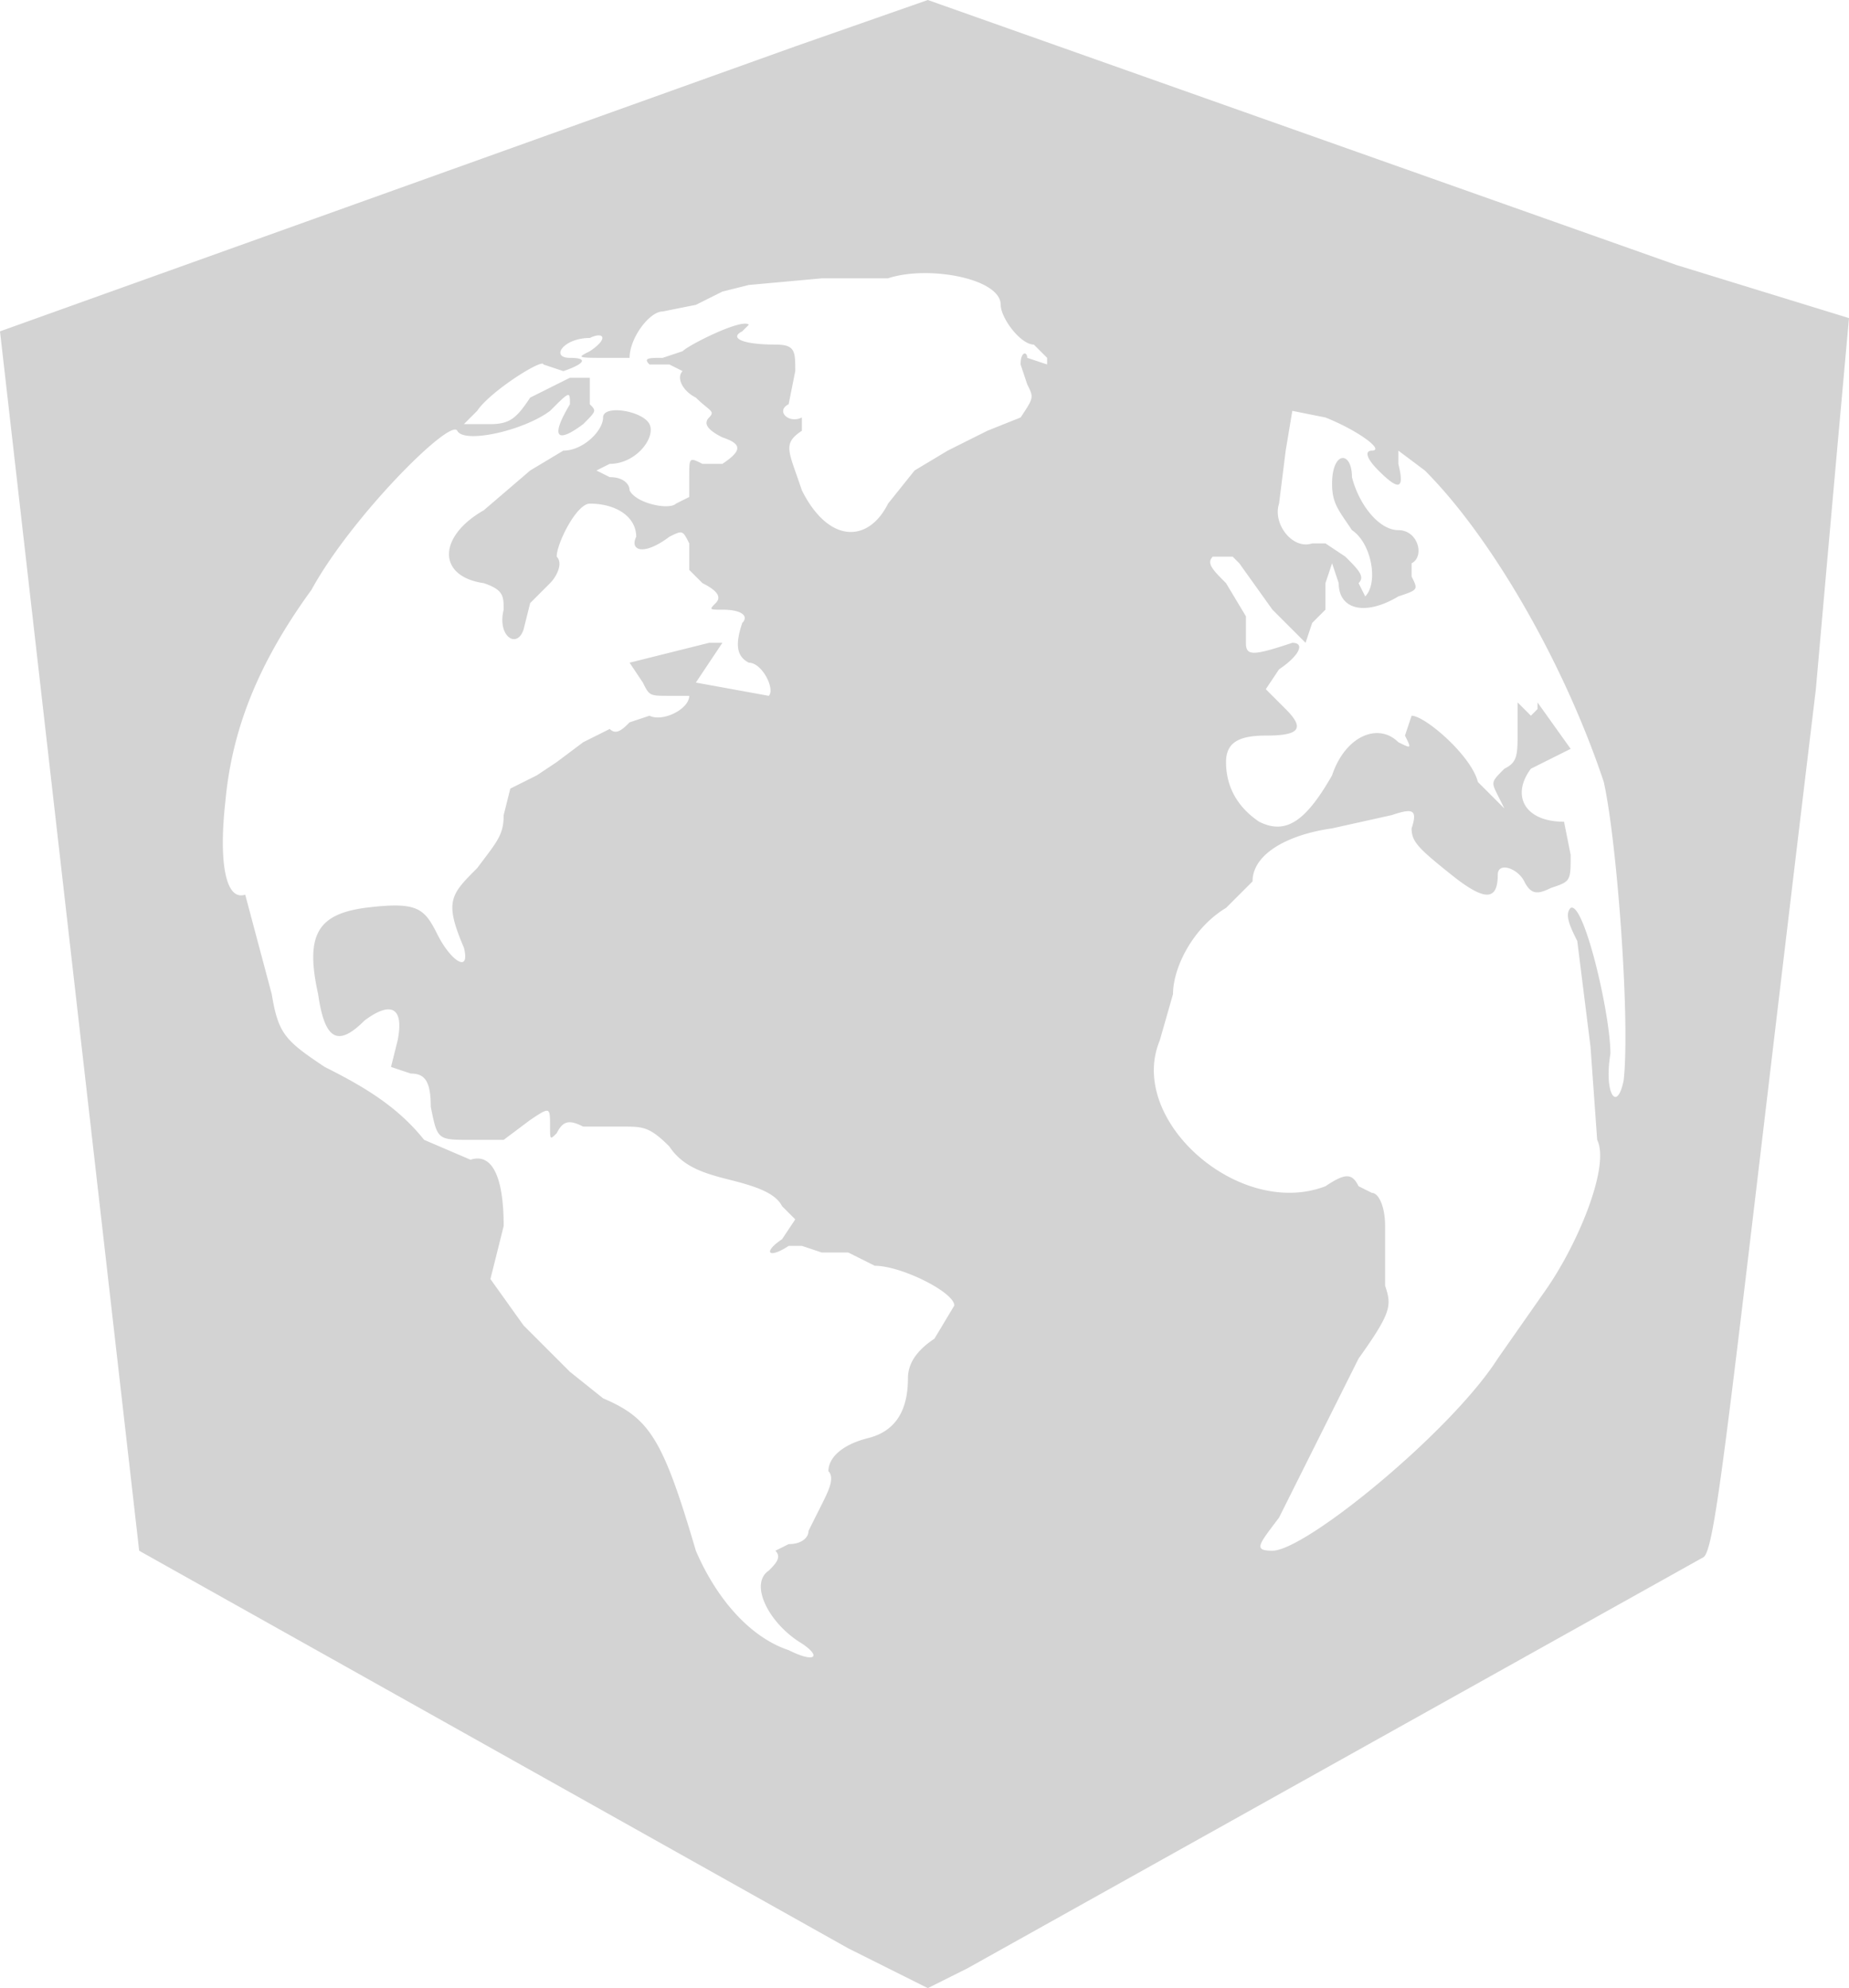<svg xmlns="http://www.w3.org/2000/svg" width="279" height="300"><path d="M120 7L0 50l21 184 107 60 12 6 6-3 111-62c2-1 4-23 17-131a19347 19347 0 015-56l-26-8L140 0l-20 7m14 35h-10l-11 1-4 1-4 2-5 1c-2 0-5 4-5 7h-3c-5 0-5 0-3-1 3-2 2-3 0-2-4 0-6 3-3 3s2 1-1 2l-3-1c0-1-8 4-10 7l-2 2h4c3 0 4-1 6-4l4-2 2-1h3v4c1 1 1 1-1 3-4 3-5 2-2-3 0-2 0-2-3 1-4 3-13 5-14 3S53 78 47 89c-8 11-12 21-13 32-1 9 0 15 3 14l4 15c1 6 2 7 8 11 6 3 11 6 15 11l7 3c3-1 5 2 5 10l-2 8 5 7 7 7 5 4c7 3 9 6 14 23 3 7 8 13 14 15 4 2 5 1 2-1-5-3-8-9-5-11 1-1 2-2 1-3l2-1c2 0 3-1 3-2l2-4c1-2 2-4 1-5 0-2 2-4 6-5s6-4 6-9c0-2 1-4 4-6l3-5c0-2-8-6-12-6l-4-2h-4l-3-1h-2c-3 2-4 1-1-1l2-3-2-2c-1-2-4-3-8-4s-7-2-9-5c-3-3-4-3-7-3h-6c-2-1-3-1-4 1-1 1-1 1-1-1 0-3 0-3-3-1l-4 3h-5c-5 0-5 0-6-5 0-4-1-5-3-5l-3-1 1-4c1-5-1-6-5-3-4 4-6 3-7-4-2-9 0-12 7-13 8-1 9 0 11 4s5 6 4 2c-3-7-2-8 2-12 3-4 4-5 4-8l1-4 4-2 3-2 4-3 4-2c1 1 2 0 3-1l3-1c2 1 6-1 6-3h-3c-3 0-3 0-4-2l-2-3 4-1 8-2h2l-2 3-2 3 11 2c1-1-1-5-3-5-2-1-2-3-1-6 1-1 0-2-3-2-2 0-2 0-1-1s0-2-2-3l-2-2v-4c-1-2-1-2-3-1-4 3-6 2-5 0 0-3-3-5-7-5-2 0-5 6-5 8 1 1 0 3-1 4l-3 3-1 4c-1 3-4 1-3-3 0-2 0-3-3-4-7-1-7-7 0-11l7-6 5-3c3 0 6-3 6-5s6-1 7 1-2 6-6 6l-2 1 2 1c2 0 3 1 3 2 1 2 6 3 7 2l2-1v-3c0-3 0-3 2-2h3c3-2 3-3 0-4-2-1-3-2-2-3s0-1-2-3c-2-1-3-3-2-4l-2-1h-3c-1-1 0-1 2-1l3-1c1-1 9-5 10-4l-1 1c-2 1 0 2 5 2 3 0 3 1 3 4l-1 5c-2 1 0 3 2 2v2c-3 2-2 3 0 9 4 8 10 8 13 2l4-5 5-3 6-3 5-2c2-3 2-3 1-5l-1-3c0-2 1-2 1-1l3 1v-1l-2-2c-2 0-5-4-5-6 0-4-11-6-17-4m61 20l-1 6-1 8c-1 3 2 7 5 6h2l3 2c2 2 3 3 2 4l1 2c2-2 1-8-2-10-2-3-3-4-3-7 0-5 3-5 3-1 1 4 4 8 7 8s4 4 2 5v2c1 2 1 2-2 3-5 3-9 2-9-2l-1-3-1 3v4l-2 2-1 3-5-5-5-7-1-1h-3c-1 1 0 2 2 4l3 5v4c0 2 1 2 7 0 2 0 1 2-2 4l-2 3 3 3c3 3 2 4-3 4-4 0-6 1-6 4 0 4 2 7 5 9 4 2 7 0 11-7 2-6 7-8 10-5 2 1 2 1 1-1l1-3c2 0 9 6 10 10l4 4-1-2c-1-2-1-2 1-4 2-1 2-2 2-6v-4l1 1 1 1 1-1v-1l5 7-2 1-4 2c-3 4-1 8 5 8l1 5c0 4 0 4-3 5-2 1-3 1-4-1s-4-3-4-1c0 4-2 4-7 0s-6-5-6-7c1-3 0-3-3-2l-9 2c-7 1-12 4-12 8l-4 4c-5 3-8 9-8 13l-2 7c-5 12 12 27 25 22 3-2 4-2 5 0l2 1c1 0 2 2 2 5v9c1 3 1 4-4 11l-7 14-5 10c-3 4-4 5-1 5 5 0 27-18 34-29l7-10c5-7 10-19 8-23l-1-14-2-16c-1-2-2-4-1-5 2-1 6 16 6 22-1 6 1 9 2 4 1-9-1-36-3-45-6-18-17-37-27-47l-4-3v2c1 4 0 4-3 1-2-2-2-3-1-3 2 0-2-3-7-5l-5-1" fill="#d3d3d3" fill-rule="evenodd"/></svg>